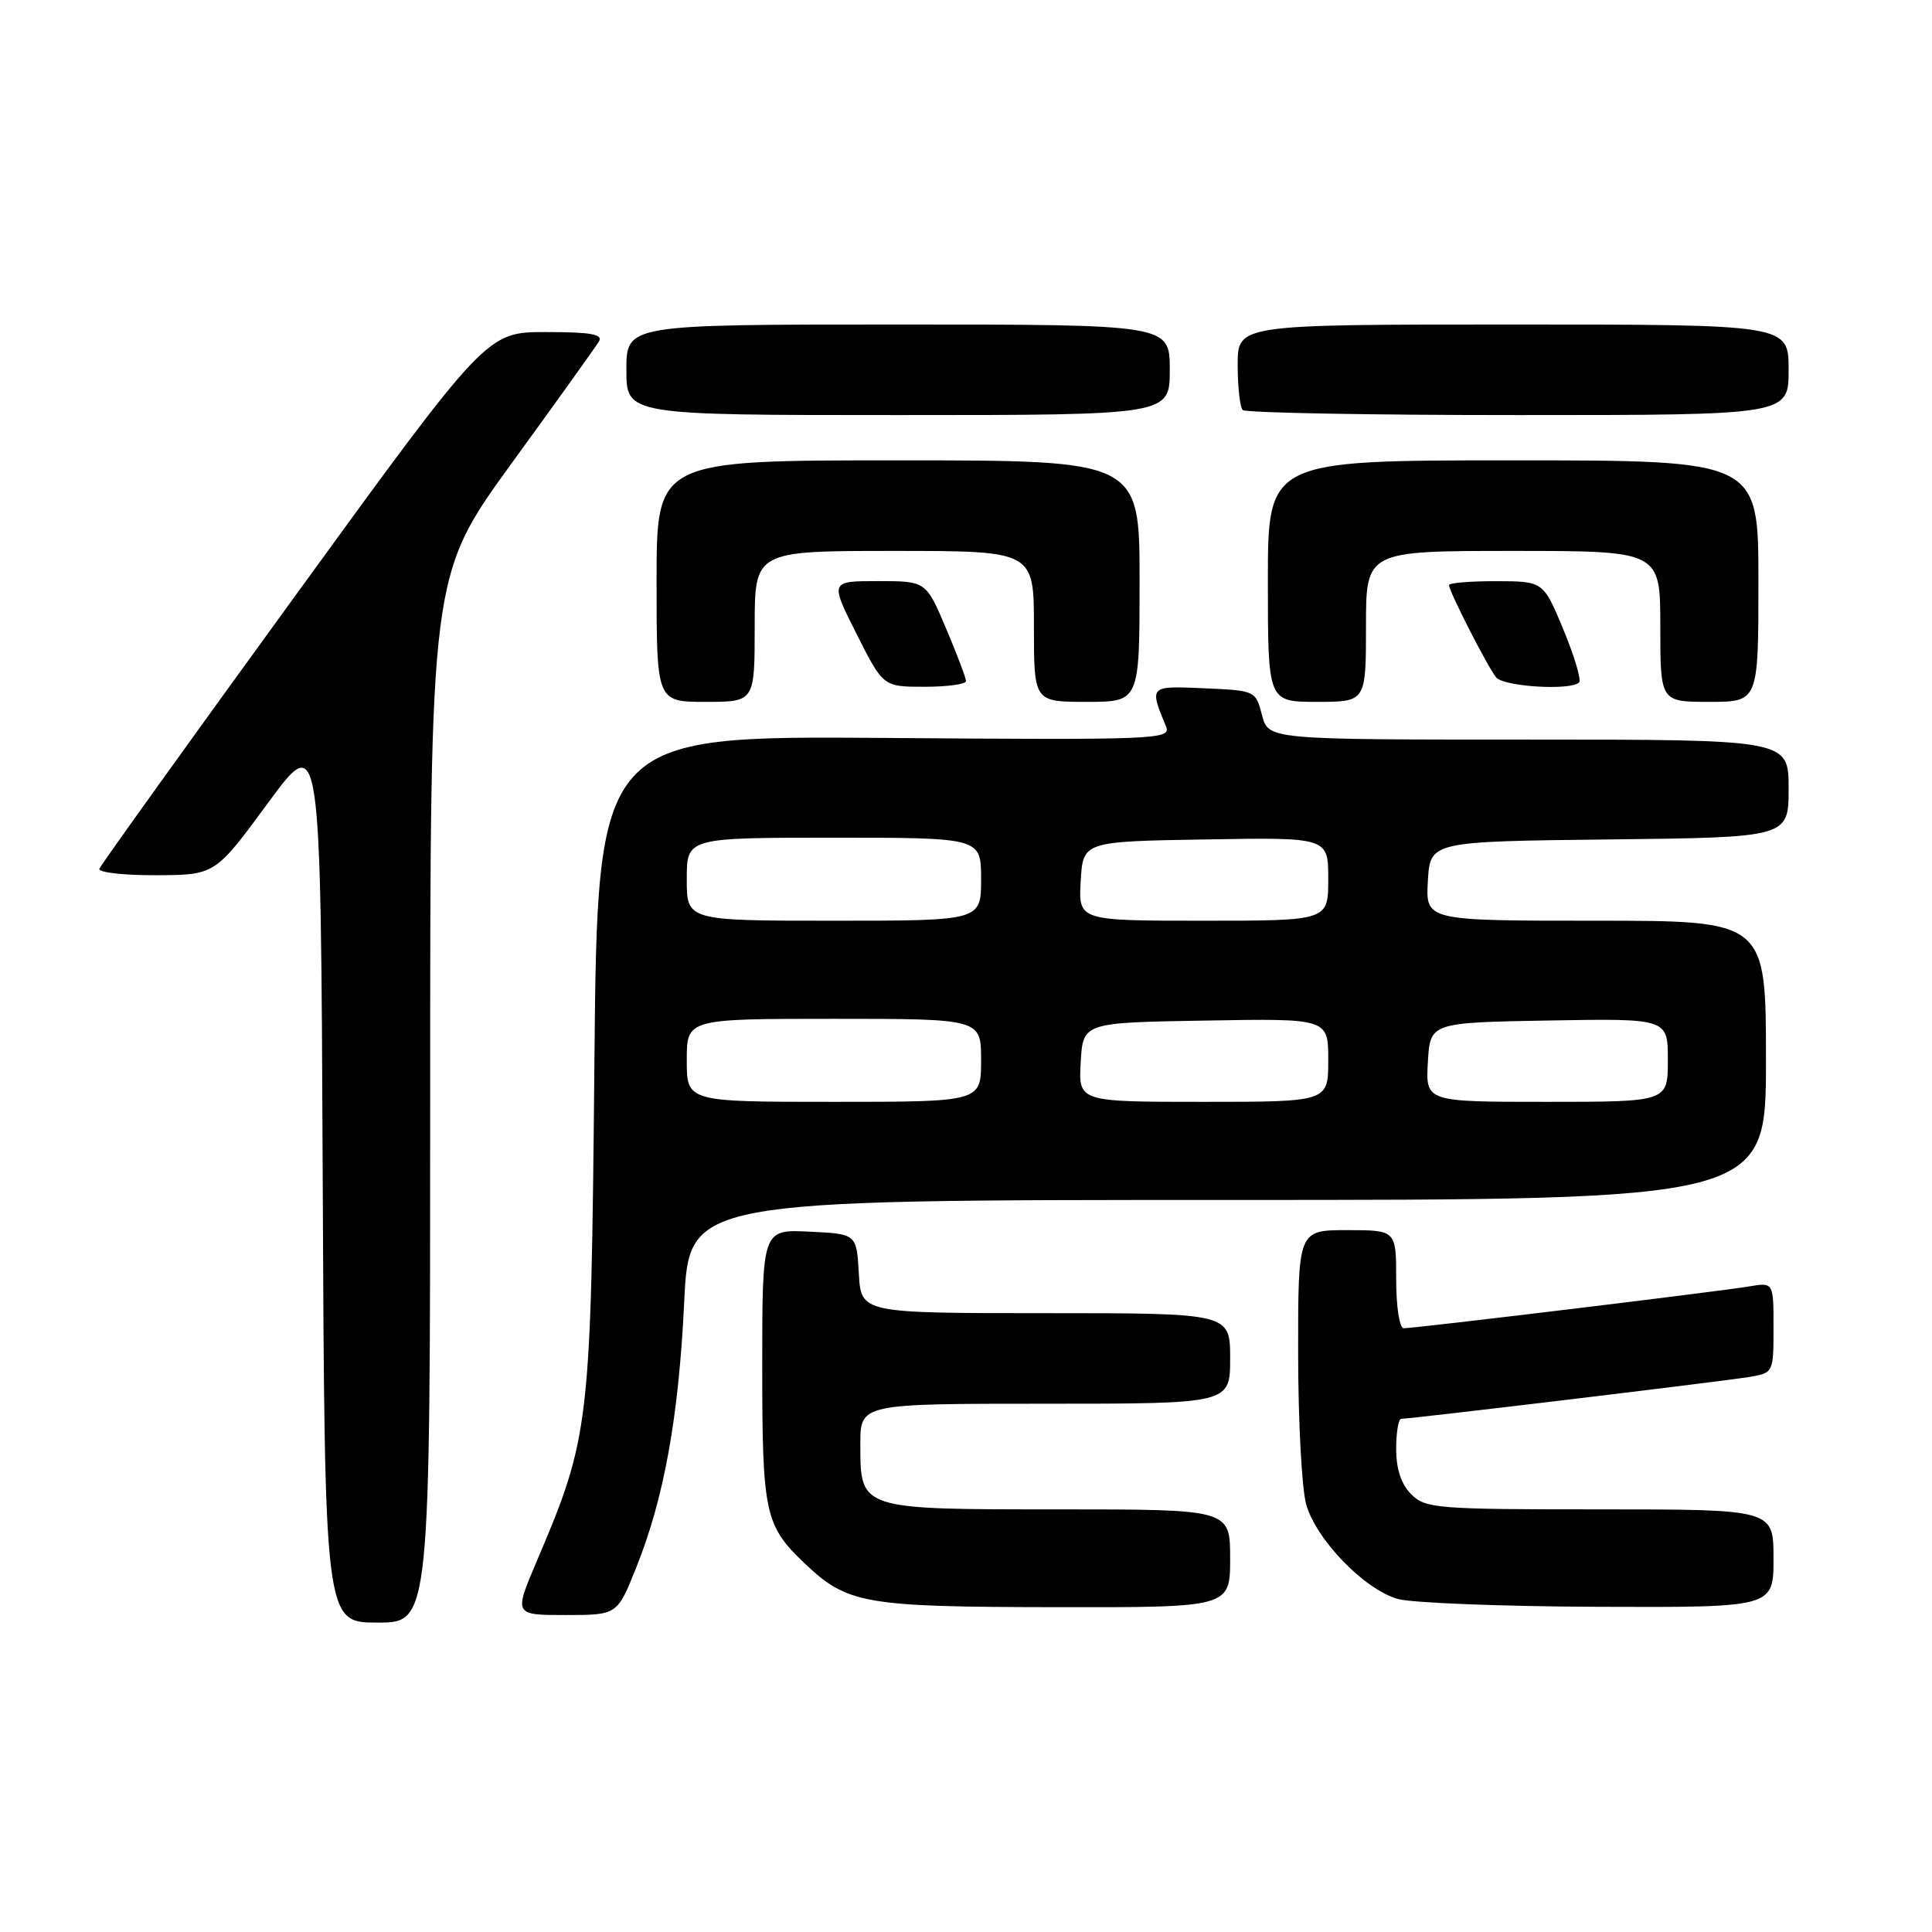 <?xml version="1.0" encoding="UTF-8" standalone="no"?>
<!DOCTYPE svg PUBLIC "-//W3C//DTD SVG 1.1//EN" "http://www.w3.org/Graphics/SVG/1.1/DTD/svg11.dtd" >
<svg xmlns="http://www.w3.org/2000/svg" xmlns:xlink="http://www.w3.org/1999/xlink" version="1.1" viewBox="0 0 256 256">
 <g >
 <path fill="currentColor"
d=" M 57.00 145.63 C 57.00 76.26 57.00 76.26 67.80 61.38 C 73.75 53.20 78.95 45.94 79.36 45.25 C 79.94 44.29 78.29 44.00 72.31 44.00 C 64.50 44.00 64.50 44.00 39.00 79.11 C 24.97 98.42 13.35 114.62 13.17 115.11 C 12.98 115.60 16.36 115.99 20.67 115.97 C 28.50 115.94 28.50 115.94 35.50 106.41 C 42.50 96.88 42.50 96.88 42.76 155.94 C 43.02 215.00 43.02 215.00 50.01 215.00 C 57.00 215.00 57.00 215.00 57.00 145.63 Z  M 84.31 207.69 C 88.00 198.48 89.93 187.79 90.66 172.51 C 91.31 159.00 91.31 159.00 162.66 159.00 C 234.00 159.00 234.00 159.00 234.00 140.50 C 234.00 122.00 234.00 122.00 211.45 122.00 C 188.90 122.00 188.90 122.00 189.20 116.75 C 189.50 111.50 189.50 111.50 213.25 111.23 C 237.00 110.96 237.00 110.96 237.00 104.48 C 237.00 98.00 237.00 98.00 202.53 98.00 C 168.06 98.00 168.06 98.00 167.22 94.75 C 166.39 91.52 166.33 91.50 159.56 91.20 C 152.25 90.88 152.27 90.85 154.51 96.28 C 155.20 97.98 153.38 98.06 117.20 97.78 C 79.16 97.50 79.16 97.50 78.76 141.00 C 78.31 189.02 78.16 190.33 71.11 206.90 C 68.09 214.00 68.09 214.00 74.94 214.00 C 81.79 214.00 81.79 214.00 84.31 207.69 Z  M 163.00 206.50 C 163.00 200.00 163.00 200.00 140.33 200.00 C 113.80 200.00 114.00 200.06 114.00 191.35 C 114.00 186.00 114.00 186.00 138.50 186.00 C 163.00 186.00 163.00 186.00 163.00 180.00 C 163.00 174.00 163.00 174.00 138.55 174.00 C 114.10 174.00 114.10 174.00 113.80 168.75 C 113.50 163.50 113.50 163.50 107.25 163.20 C 101.00 162.90 101.00 162.90 101.00 181.00 C 101.00 200.58 101.34 202.14 106.66 207.19 C 112.28 212.53 114.53 212.92 139.75 212.96 C 163.00 213.00 163.00 213.00 163.00 206.50 Z  M 235.00 206.50 C 235.00 200.00 235.00 200.00 212.00 200.00 C 190.33 200.00 188.88 199.88 187.00 198.00 C 185.67 196.67 185.00 194.67 185.00 192.00 C 185.00 189.80 185.30 188.00 185.67 188.00 C 186.98 188.00 228.56 183.00 231.75 182.46 C 234.99 181.91 235.00 181.90 235.00 175.91 C 235.00 169.91 235.00 169.91 231.75 170.46 C 228.04 171.10 187.53 176.00 186.00 176.00 C 185.44 176.00 185.00 173.18 185.00 169.50 C 185.00 163.00 185.00 163.00 178.50 163.00 C 172.00 163.00 172.00 163.00 172.01 179.25 C 172.01 188.19 172.49 197.22 173.07 199.31 C 174.37 203.98 180.75 210.59 185.21 211.87 C 187.02 212.39 198.96 212.86 211.75 212.91 C 235.00 213.00 235.00 213.00 235.00 206.50 Z  M 100.00 83.00 C 100.00 73.00 100.00 73.00 118.50 73.00 C 137.00 73.00 137.00 73.00 137.00 83.00 C 137.00 93.00 137.00 93.00 144.00 93.00 C 151.00 93.00 151.00 93.00 151.00 77.00 C 151.00 61.00 151.00 61.00 119.00 61.00 C 87.00 61.00 87.00 61.00 87.00 77.00 C 87.00 93.00 87.00 93.00 93.50 93.00 C 100.00 93.00 100.00 93.00 100.00 83.00 Z  M 181.00 83.00 C 181.00 73.00 181.00 73.00 200.50 73.00 C 220.00 73.00 220.00 73.00 220.00 83.00 C 220.00 93.00 220.00 93.00 226.50 93.00 C 233.00 93.00 233.00 93.00 233.00 77.00 C 233.00 61.00 233.00 61.00 200.50 61.00 C 168.00 61.00 168.00 61.00 168.00 77.00 C 168.00 93.00 168.00 93.00 174.50 93.00 C 181.00 93.00 181.00 93.00 181.00 83.00 Z  M 128.00 90.25 C 128.00 89.84 126.81 86.69 125.35 83.25 C 122.70 77.00 122.70 77.00 116.34 77.00 C 109.97 77.00 109.97 77.00 113.50 84.00 C 117.03 91.00 117.03 91.00 122.51 91.00 C 125.53 91.00 128.00 90.66 128.00 90.25 Z  M 209.24 90.43 C 209.56 90.11 208.62 86.96 207.16 83.43 C 204.50 77.02 204.50 77.02 198.25 77.01 C 194.81 77.00 192.00 77.24 192.00 77.53 C 192.00 78.35 197.10 88.33 198.24 89.75 C 199.23 90.99 208.13 91.53 209.24 90.43 Z  M 155.00 49.00 C 155.00 43.00 155.00 43.00 119.00 43.00 C 83.00 43.00 83.00 43.00 83.00 49.00 C 83.00 55.00 83.00 55.00 119.00 55.00 C 155.00 55.00 155.00 55.00 155.00 49.00 Z  M 237.00 49.00 C 237.00 43.00 237.00 43.00 200.50 43.00 C 164.00 43.00 164.00 43.00 164.00 48.33 C 164.00 51.27 164.30 53.97 164.67 54.33 C 165.03 54.70 181.46 55.00 201.17 55.00 C 237.00 55.00 237.00 55.00 237.00 49.00 Z  M 91.00 140.50 C 91.00 135.00 91.00 135.00 110.50 135.00 C 130.00 135.00 130.00 135.00 130.00 140.50 C 130.00 146.00 130.00 146.00 110.50 146.00 C 91.00 146.00 91.00 146.00 91.00 140.50 Z  M 143.20 140.75 C 143.50 135.50 143.50 135.50 159.75 135.23 C 176.00 134.95 176.00 134.95 176.00 140.48 C 176.00 146.00 176.00 146.00 159.45 146.00 C 142.90 146.00 142.90 146.00 143.20 140.75 Z  M 189.20 140.75 C 189.50 135.50 189.50 135.50 205.25 135.22 C 221.00 134.95 221.00 134.95 221.00 140.47 C 221.00 146.00 221.00 146.00 204.95 146.00 C 188.90 146.00 188.90 146.00 189.20 140.75 Z  M 91.00 116.50 C 91.00 111.00 91.00 111.00 110.50 111.00 C 130.00 111.00 130.00 111.00 130.00 116.50 C 130.00 122.00 130.00 122.00 110.50 122.00 C 91.00 122.00 91.00 122.00 91.00 116.50 Z  M 143.20 116.75 C 143.50 111.50 143.50 111.50 159.75 111.23 C 176.00 110.95 176.00 110.95 176.00 116.48 C 176.00 122.00 176.00 122.00 159.45 122.00 C 142.90 122.00 142.90 122.00 143.20 116.75 Z "/>
</g>
</svg>